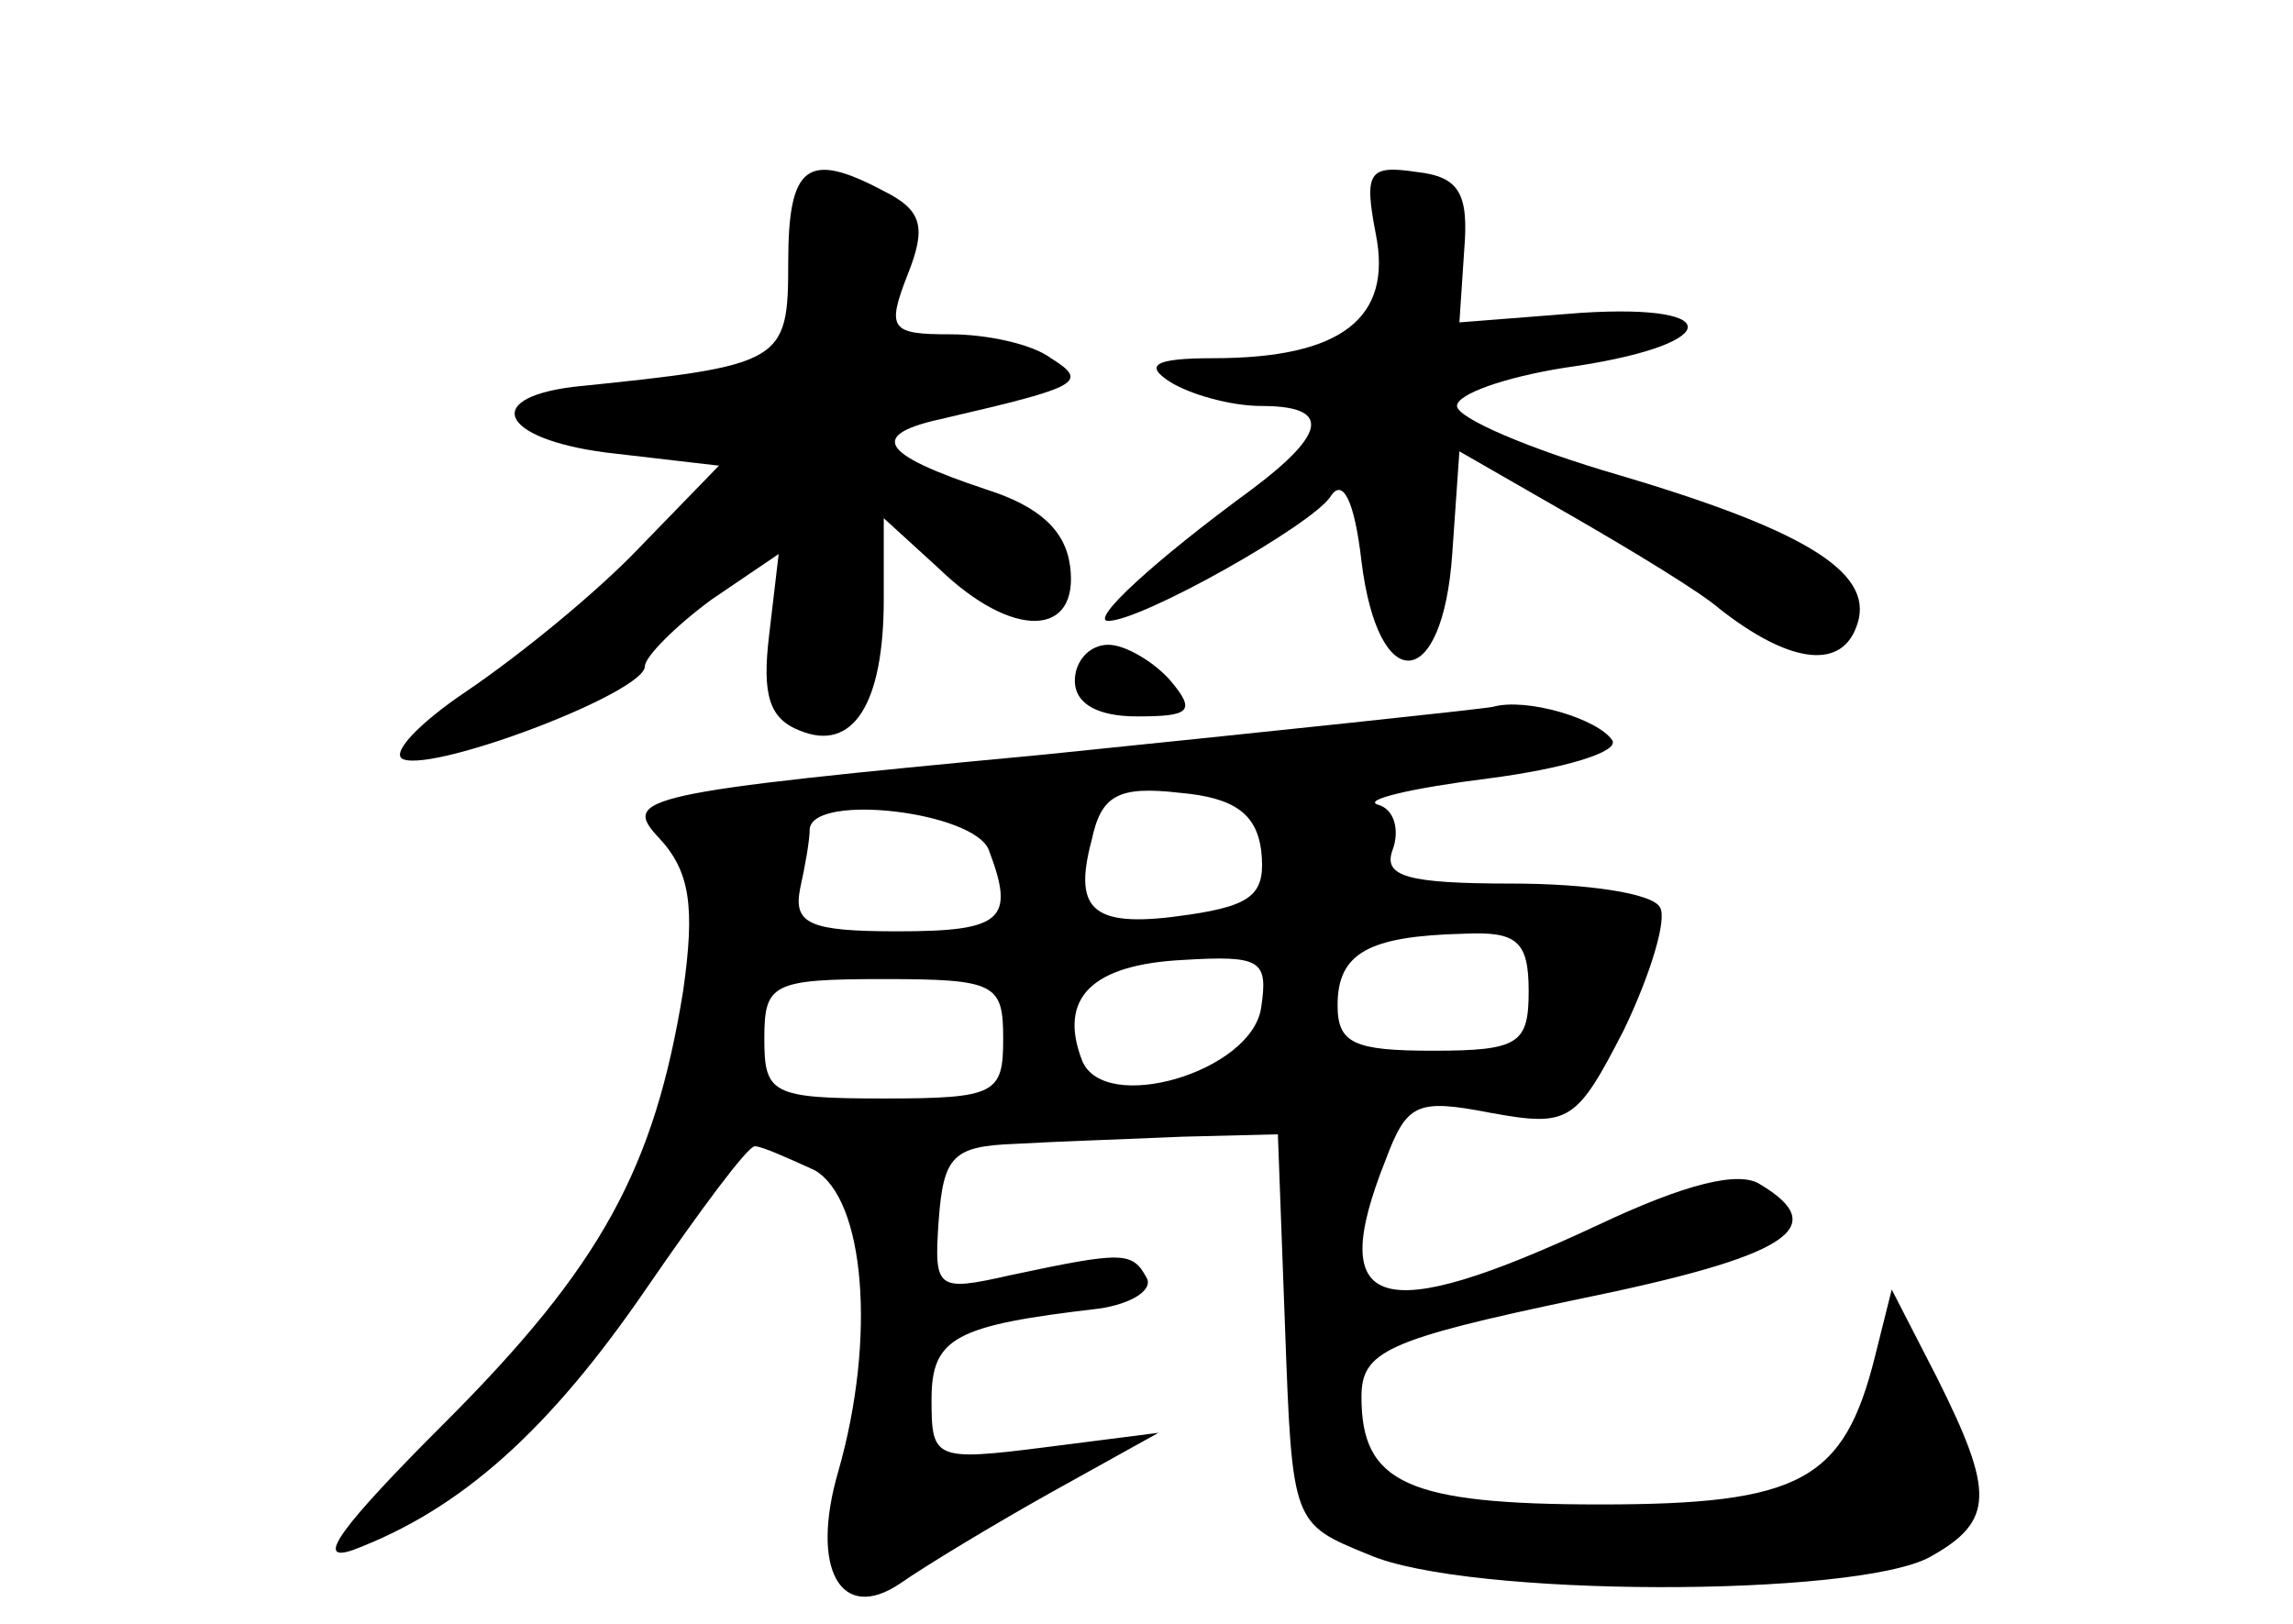 <?xml version="1.0" standalone="no"?>
<!DOCTYPE svg PUBLIC "-//W3C//DTD SVG 20010904//EN"
 "http://www.w3.org/TR/2001/REC-SVG-20010904/DTD/svg10.dtd">
<svg version="1.0" xmlns="http://www.w3.org/2000/svg"
 width="96pt" height="68pt" viewBox="0 0 96 68"
 preserveAspectRatio="xMidYMid meet">
<g transform="translate(0,68) scale(0.1,-0.1)"
fill="#000000" stroke="none">
<path d="M330 570 c0 -42 -2 -43 -90 -52 -40 -5 -29 -23 18 -28 l43 -5 -33
-34 c-18 -19 -50 -45 -72 -60 -21 -14 -33 -27 -27 -29 14 -5 101 28 101 39 0
4 13 17 28 28 l28 19 -4 -34 c-3 -25 0 -35 13 -40 22 -9 35 11 35 55 l0 34 23
-21 c31 -30 59 -29 55 1 -2 15 -13 25 -35 32 -45 15 -50 23 -17 30 56 13 60
15 44 25 -8 6 -27 10 -42 10 -25 0 -27 2 -18 25 8 20 6 27 -10 35 -32 17 -40
11 -40 -30z"/>
<path d="M576 582 c7 -35 -14 -52 -68 -52 -25 0 -29 -3 -18 -10 8 -5 25 -10
38 -10 29 0 28 -11 -4 -35 -41 -30 -68 -55 -60 -55 14 0 85 40 93 52 5 8 10
-1 13 -27 7 -57 34 -55 38 3 l3 43 47 -27 c26 -15 54 -32 62 -39 28 -22 50
-26 57 -8 9 22 -18 40 -99 64 -38 11 -68 24 -68 29 0 5 20 12 45 16 65 9 70
27 7 23 l-51 -4 2 30 c2 24 -2 31 -20 33 -20 3 -22 0 -17 -26z"/>
<path d="M450 395 c0 -10 10 -15 26 -15 22 0 25 2 14 15 -7 8 -19 15 -26 15
-8 0 -14 -7 -14 -15z"/>
<path d="M625 384 c-5 -1 -90 -10 -188 -20 -170 -16 -177 -18 -161 -35 13 -14
15 -29 10 -64 -12 -74 -34 -115 -100 -181 -43 -43 -55 -59 -38 -53 45 17 82
50 123 110 22 32 42 59 45 59 3 0 14 -5 25 -10 21 -12 26 -70 10 -126 -12 -41
1 -64 26 -47 10 7 38 24 63 38 l45 25 -47 -6 c-47 -6 -48 -5 -48 20 0 26 10
31 70 38 14 2 23 8 20 13 -6 11 -10 11 -57 1 -31 -7 -32 -6 -30 23 2 27 6 31
32 32 17 1 48 2 70 3 l40 1 3 -81 c3 -82 3 -82 35 -95 41 -18 204 -18 235 -1
27 15 27 27 3 75 l-19 37 -7 -28 c-13 -52 -31 -62 -115 -62 -81 0 -100 9 -100
45 0 19 10 24 91 41 88 18 106 30 76 48 -9 6 -32 0 -68 -17 -92 -43 -114 -36
-89 27 9 24 13 26 44 20 33 -6 36 -4 56 35 11 23 18 46 15 51 -3 6 -31 10 -62
10 -44 0 -54 3 -50 14 3 8 1 17 -6 19 -7 2 14 7 46 11 31 4 55 11 52 16 -6 9
-36 18 -50 14z m-97 -60 c2 -18 -3 -23 -30 -27 -40 -6 -49 1 -41 31 4 19 11
23 37 20 23 -2 32 -9 34 -24z m-114 0 c11 -29 6 -34 -38 -34 -37 0 -44 3 -41
18 2 9 4 20 4 25 2 15 69 7 75 -9z m226 -59 c0 -22 -4 -25 -40 -25 -33 0 -40
3 -40 19 0 22 13 29 53 30 22 1 27 -3 27 -24z m-112 -7 c-4 -27 -66 -45 -75
-22 -10 26 4 40 42 42 33 2 36 0 33 -20z m-108 -13 c0 -23 -3 -25 -50 -25 -47
0 -50 2 -50 25 0 23 3 25 50 25 47 0 50 -2 50 -25z"/>
</g>
</svg>
